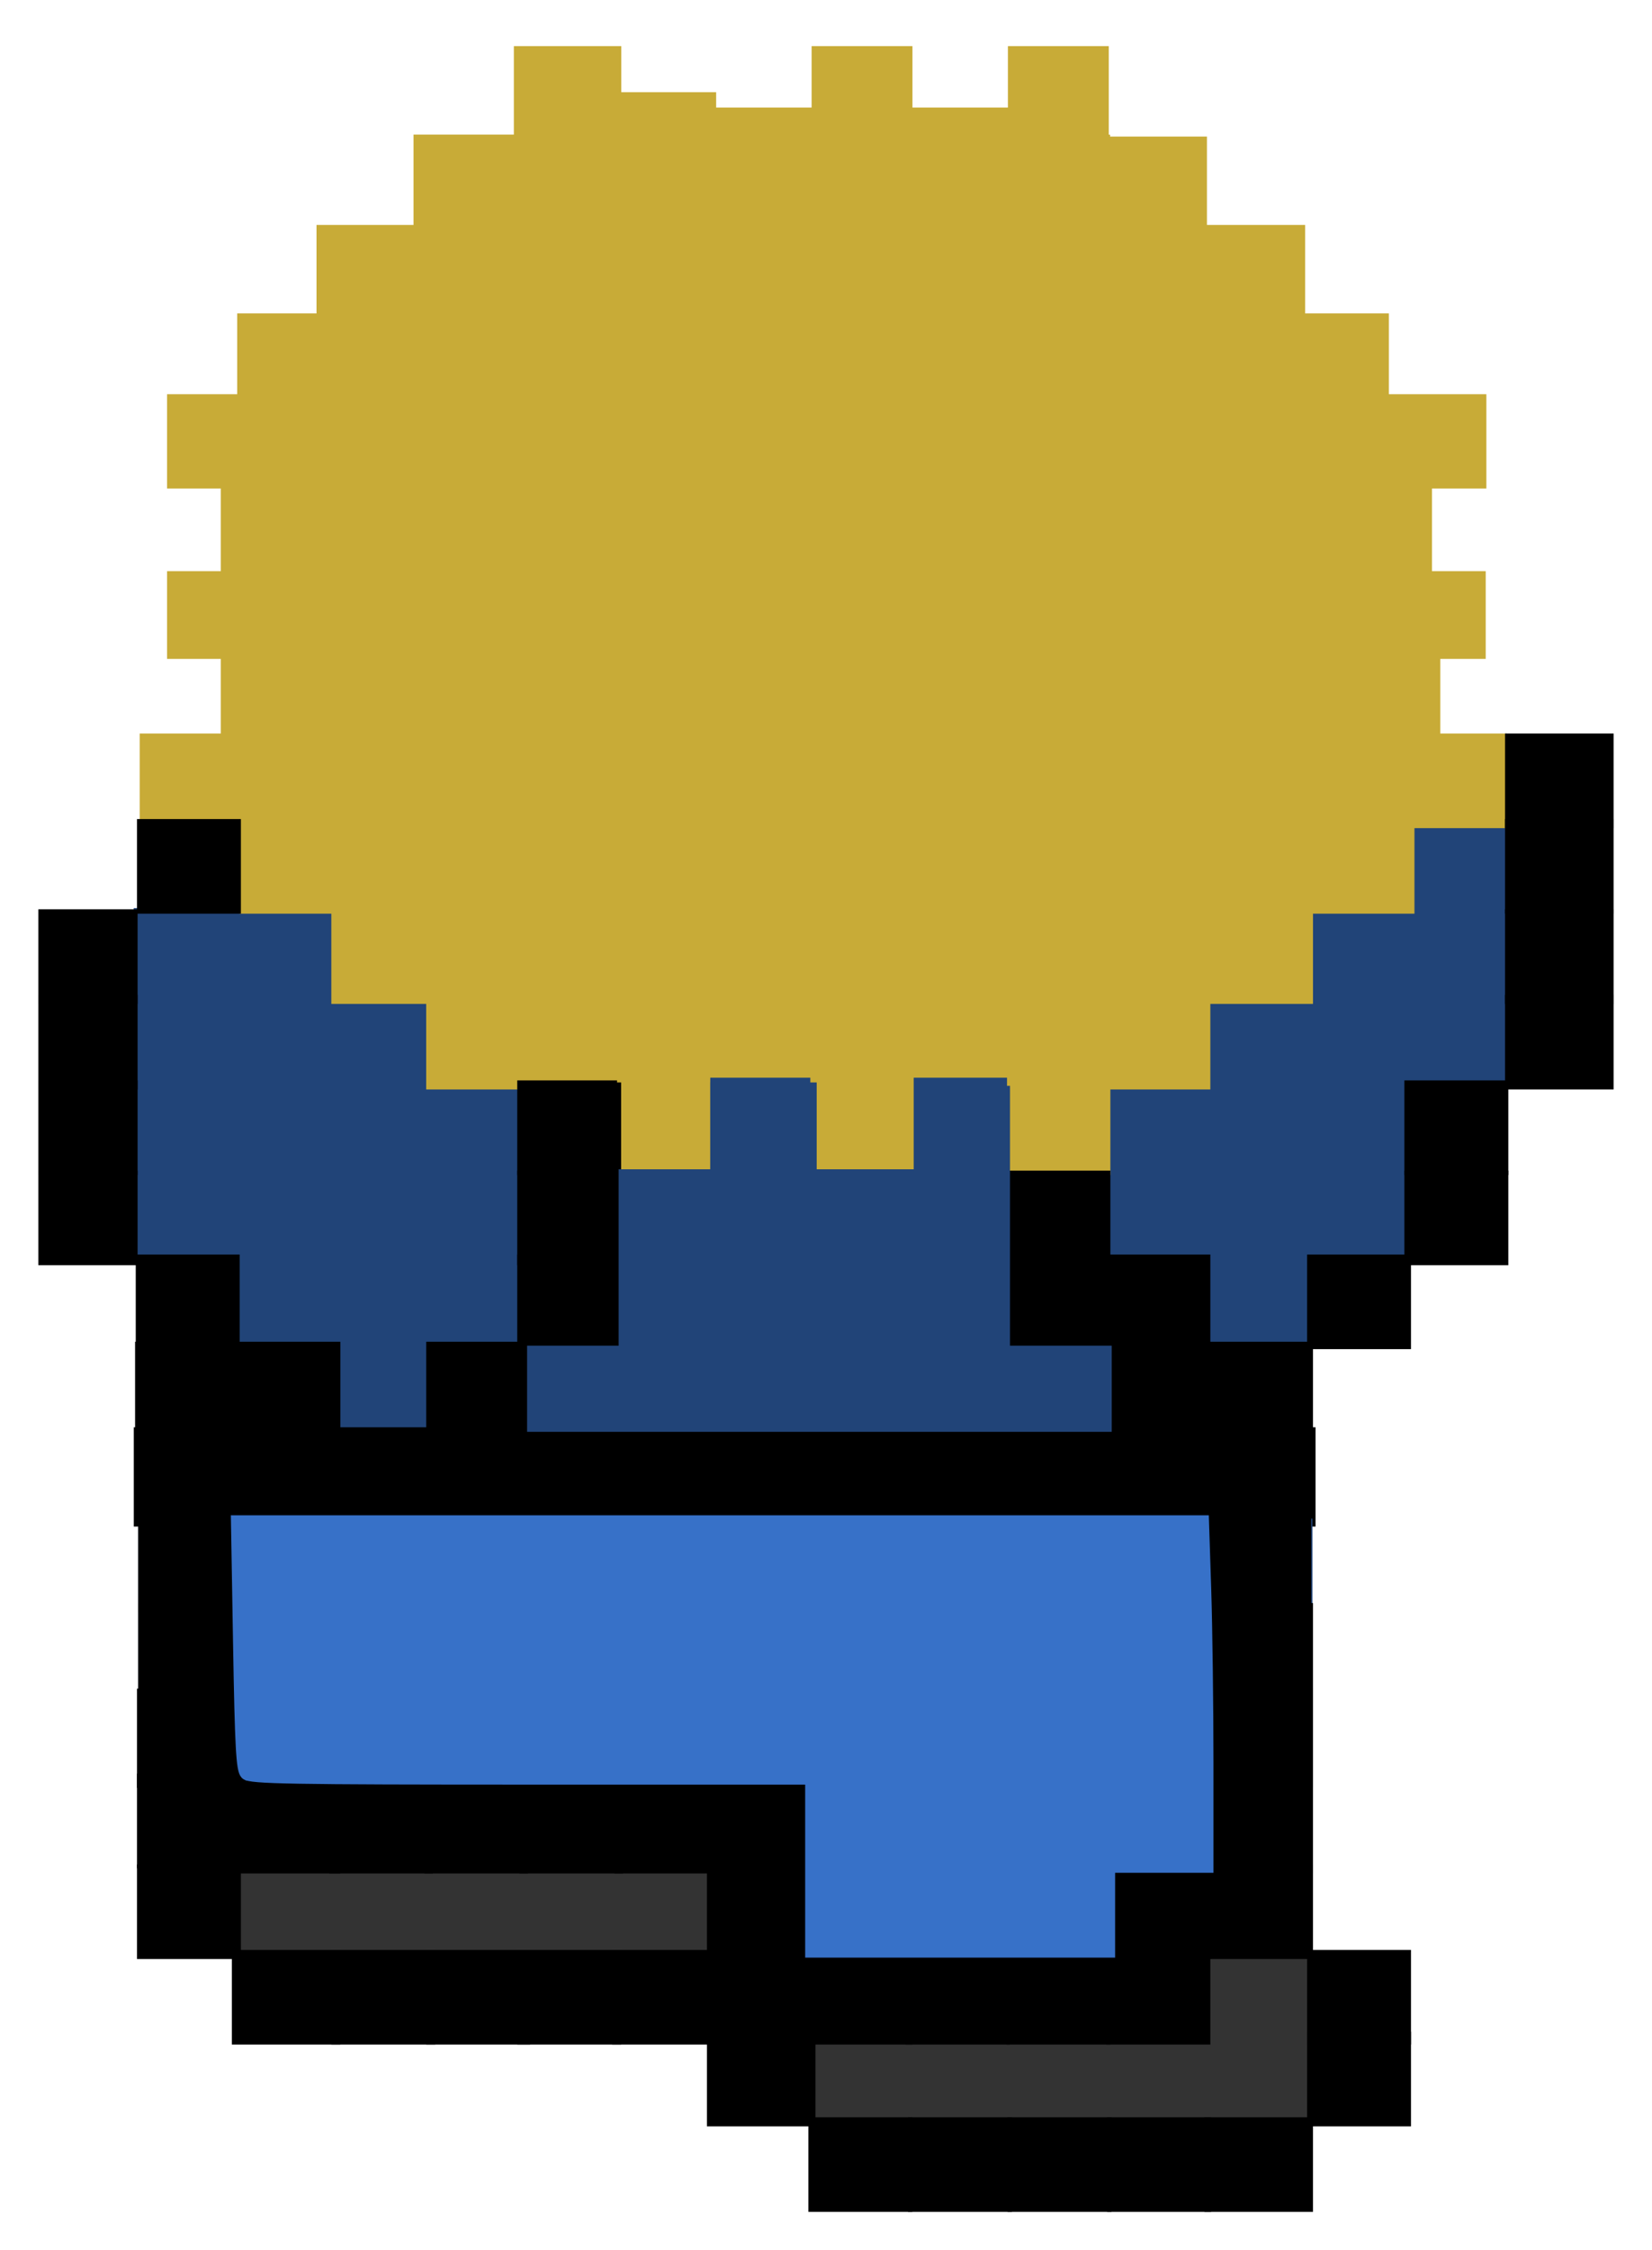 <?xml version="1.0" encoding="UTF-8" standalone="no"?>
<!-- Created with Inkscape (http://www.inkscape.org/) -->

<svg
   xmlns:dc="http://purl.org/dc/elements/1.1/"
   xmlns:cc="http://creativecommons.org/ns#"
   xmlns:rdf="http://www.w3.org/1999/02/22-rdf-syntax-ns#"
   xmlns:svg="http://www.w3.org/2000/svg"
   xmlns="http://www.w3.org/2000/svg"
   xmlns:sodipodi="http://sodipodi.sourceforge.net/DTD/sodipodi-0.dtd"
   xmlns:inkscape="http://www.inkscape.org/namespaces/inkscape"
   width="430.315"
   height="585.982"
   id="svg2"
   version="1.1"
   inkscape:version="0.48.4 r9939"
   sodipodi:docname="trojak-climbing.zip">
  <defs
     id="defs4" />
  <sodipodi:namedview
     id="base"
     pagecolor="#ffffff"
     bordercolor="#666666"
     borderopacity="1.0"
     inkscape:pageopacity="0.0"
     inkscape:pageshadow="2"
     inkscape:zoom="0.28301493"
     inkscape:cx="375.67392"
     inkscape:cy="426.44902"
     inkscape:document-units="px"
     inkscape:current-layer="layer1"
     showgrid="false"
     inkscape:window-width="1366"
     inkscape:window-height="706"
     inkscape:window-x="-8"
     inkscape:window-y="-8"
     inkscape:window-maximized="1"
     fit-margin-left="10"
     fit-margin-top="10"
     fit-margin-right="10"
     fit-margin-bottom="10"
     showguides="true"
     inkscape:guide-bbox="true" />
  <g
     inkscape:label="Layer 1"
     inkscape:groupmode="layer"
     id="layer1"
     transform="translate(-11.16,-45.99)">
    <path
       style="fill:#214478;fill-opacity:1;fill-rule:nonzero;stroke:#214478;stroke-width:3.002;stroke-linecap:butt;stroke-linejoin:miter;stroke-miterlimit:4;stroke-opacity:1;stroke-dasharray:none;stroke-dashoffset:0"
       d="m 121.69,406.307 0,-11.042 11.925,0 11.925,0 0,-32.684 0,-32.684 -11.925,0 -11.925,0 0,-11.042 0,-11.042 -12.367,0 -12.367,0 0,-22.967 0,-22.967 -11.483,0 -11.483,0 0,11.042 0,11.042 -13.25,0 -13.25,0 0,44.167 0,44.167 13.25,0 13.25,0 0,11.483 0,11.483 13.25,0 13.25,0 0,11.042 0,11.042 10.6,0 10.6,0 0,-11.042 z"
       id="path5930"
       inkscape:connector-curvature="0" />
    <path
       style="fill:#214478;fill-opacity:1;fill-rule:nonzero;stroke:#214478;stroke-width:3.002;stroke-linecap:butt;stroke-linejoin:miter;stroke-miterlimit:4;stroke-opacity:1;stroke-dasharray:none;stroke-dashoffset:0"
       d="m 351.36,383.782 0,-11.483 12.809,0 12.809,0 0,-22.525 0,-22.525 12.809,0 12.809,0 0,-44.167 0,-44.167 -11.483,0 -11.483,0 0,22.525 0,22.525 -12.809,0 -12.809,0 0,11.925 0,11.925 -13.692,0 -13.692,0 0,11.042 0,11.042 -12.809,0 -12.809,0 0,21.2 0,21.2 12.809,0 12.809,0 0,11.483 0,11.483 12.367,0 12.367,0 0,-11.483 z"
       id="path5420"
       inkscape:connector-curvature="0" />
    <path
       style="fill:#333333;fill-opacity:1;fill-rule:nonzero;stroke:#333333;stroke-width:1.324;stroke-linecap:butt;stroke-linejoin:miter;stroke-miterlimit:4;stroke-opacity:1;stroke-dasharray:none;stroke-dashoffset:0"
       d="m 351.104,576.769 0,-20.277 -12.311,0 -12.311,0 0,11.225 0,11.225 -51.418,0 -51.418,0 0,9.052 0,9.052 63.729,0 63.729,0 0,-20.277 z"
       id="path10092"
       inkscape:connector-curvature="0" />
    <path
       style="fill:#333333;fill-opacity:1;fill-rule:nonzero;stroke:#333333;stroke-width:1.544;stroke-linecap:butt;stroke-linejoin:miter;stroke-miterlimit:4;stroke-opacity:1;stroke-dasharray:none;stroke-dashoffset:0"
       d="m 194.678,543.819 0,-9.777 -60.108,0 -60.108,0 0,9.777 0,9.777 60.108,0 60.108,0 0,-9.777 z"
       id="path10094"
       inkscape:connector-curvature="0" />
    <path
       style="fill:#c8ab37;fill-opacity:1;fill-rule:nonzero;stroke:#c8ab37;stroke-width:0.537;stroke-linecap:butt;stroke-linejoin:miter;stroke-miterlimit:4;stroke-opacity:1;stroke-dasharray:none;stroke-dashoffset:0"
       d="m 94.674,183.965 0,-12.007 -12.865,0 -12.865,0 0,12.007 0,12.008 12.865,0 12.865,0 0,-12.008 z"
       id="path8330"
       inkscape:connector-curvature="0" />
    <path
       style="fill:#c8ab37;fill-opacity:1;fill-rule:nonzero;stroke:#c8ab37;stroke-width:0.537;stroke-linecap:butt;stroke-linejoin:miter;stroke-miterlimit:4;stroke-opacity:1;stroke-dasharray:none;stroke-dashoffset:0"
       d="m 80.674,206.149 0,-11.15 -12.865,0 -12.865,0 0,11.15 0,11.15 12.865,0 12.865,0 0,-11.15 z"
       id="path8332"
       inkscape:connector-curvature="0" />
    <path
       style="fill:#c8ab37;fill-opacity:1;fill-rule:nonzero;stroke:#c8ab37;stroke-width:0.537;stroke-linecap:butt;stroke-linejoin:miter;stroke-miterlimit:4;stroke-opacity:1;stroke-dasharray:none;stroke-dashoffset:0"
       d="m 82.389,160.924 0,-12.008 -13.723,0 -13.723,0 0,12.008 0,12.008 13.723,0 13.723,0 0,-12.008 z"
       id="path8334"
       inkscape:connector-curvature="0" />
    <path
       style="fill:#c8ab37;fill-opacity:1;fill-rule:nonzero;stroke:#c8ab37;stroke-width:0.537;stroke-linecap:butt;stroke-linejoin:miter;stroke-miterlimit:4;stroke-opacity:1;stroke-dasharray:none;stroke-dashoffset:0"
       d="m 98.943,139.884 0,-12.008 -12.865,0 -12.865,0 0,12.008 0,12.007 12.865,0 12.865,0 0,-12.007 z"
       id="path8336"
       inkscape:connector-curvature="0" />
    <path
       style="fill:#c8ab37;fill-opacity:1;fill-rule:nonzero;stroke:#c8ab37;stroke-width:0.537;stroke-linecap:butt;stroke-linejoin:miter;stroke-miterlimit:4;stroke-opacity:1;stroke-dasharray:none;stroke-dashoffset:0"
       d="m 96.389,226.129 0,-12.008 -13.723,0 -13.723,0 0,12.008 0,12.008 13.723,0 13.723,0 0,-12.008 z"
       id="path8338"
       inkscape:connector-curvature="0" />
    <path
       style="fill:#c8ab37;fill-opacity:1;fill-rule:nonzero;stroke:#c8ab37;stroke-width:0.537;stroke-linecap:butt;stroke-linejoin:miter;stroke-miterlimit:4;stroke-opacity:1;stroke-dasharray:none;stroke-dashoffset:0"
       d="m 119.603,116.842 0,-12.008 -12.865,0 -12.865,0 0,12.008 0,12.008 12.865,0 12.865,0 0,-12.008 z"
       id="path8342"
       inkscape:connector-curvature="0" />
    <path
       style="fill:#c8ab37;fill-opacity:1;fill-rule:nonzero;stroke:#c8ab37;stroke-width:0.537;stroke-linecap:butt;stroke-linejoin:miter;stroke-miterlimit:4;stroke-opacity:1;stroke-dasharray:none;stroke-dashoffset:0"
       d="m 146.586,93.314 0,-12.008 -13.723,0 -13.723,0 0,12.008 0,12.007 13.723,0 13.723,0 0,-12.007 z"
       id="path8344"
       inkscape:connector-curvature="0" />
    <path
       style="fill:#c8ab37;fill-opacity:1;fill-rule:nonzero;stroke:#c8ab37;stroke-width:0.537;stroke-linecap:butt;stroke-linejoin:miter;stroke-miterlimit:4;stroke-opacity:1;stroke-dasharray:none;stroke-dashoffset:0"
       d="m 172.725,70.273 0,-12.008 -13.723,0 -13.723,0 0,12.008 0,12.008 13.723,0 13.723,0 0,-12.008 z"
       id="path8346"
       inkscape:connector-curvature="0" />
    <path
       style="fill:#c8ab37;fill-opacity:1;fill-rule:nonzero;stroke:#c8ab37;stroke-width:0.537;stroke-linecap:butt;stroke-linejoin:miter;stroke-miterlimit:4;stroke-opacity:1;stroke-dasharray:none;stroke-dashoffset:0"
       d="m 197.434,82.273 0,-12.008 -12.865,0 -12.865,0 0,12.008 0,12.008 12.865,0 12.865,0 0,-12.008 z"
       id="path8348"
       inkscape:connector-curvature="0" />
    <path
       style="fill:#c8ab37;fill-opacity:1;fill-rule:nonzero;stroke:#c8ab37;stroke-width:0.537;stroke-linecap:butt;stroke-linejoin:miter;stroke-miterlimit:4;stroke-opacity:1;stroke-dasharray:none;stroke-dashoffset:0"
       d="m 223.001,86.273 0,-12.008 -12.865,0 -12.865,0 0,12.008 0,12.008 12.865,0 12.865,0 0,-12.008 z"
       id="path8350"
       inkscape:connector-curvature="0" />
    <path
       style="fill:#c8ab37;fill-opacity:1;fill-rule:nonzero;stroke:#c8ab37;stroke-width:0.537;stroke-linecap:butt;stroke-linejoin:miter;stroke-miterlimit:4;stroke-opacity:1;stroke-dasharray:none;stroke-dashoffset:0"
       d="m 248.568,70.273 0,-12.008 -12.865,0 -12.865,0 0,12.008 0,12.008 12.865,0 12.865,0 0,-12.008 z"
       id="path8352"
       inkscape:connector-curvature="0" />
    <path
       style="fill:#c8ab37;fill-opacity:1;fill-rule:nonzero;stroke:#c8ab37;stroke-width:0.537;stroke-linecap:butt;stroke-linejoin:miter;stroke-miterlimit:4;stroke-opacity:1;stroke-dasharray:none;stroke-dashoffset:0"
       d="m 274.993,86.273 0,-12.008 -13.723,0 -13.723,0 0,12.008 0,12.008 13.723,0 13.723,0 0,-12.008 z"
       id="path8354"
       inkscape:connector-curvature="0" />
    <path
       style="fill:#c8ab37;fill-opacity:1;fill-rule:nonzero;stroke:#c8ab37;stroke-width:0.537;stroke-linecap:butt;stroke-linejoin:miter;stroke-miterlimit:4;stroke-opacity:1;stroke-dasharray:none;stroke-dashoffset:0"
       d="m 299.702,70.273 0,-12.008 -12.865,0 -12.865,0 0,12.008 0,12.008 12.865,0 12.865,0 0,-12.008 z"
       id="path8356"
       inkscape:connector-curvature="0" />
    <path
       style="fill:#c8ab37;fill-opacity:1;fill-rule:nonzero;stroke:#c8ab37;stroke-width:0.537;stroke-linecap:butt;stroke-linejoin:miter;stroke-miterlimit:4;stroke-opacity:1;stroke-dasharray:none;stroke-dashoffset:0"
       d="m 325.279,93.826 0,-12.008 -12.865,0 -12.865,0 0,12.008 0,12.007 12.865,0 12.865,0 0,-12.007 z"
       id="path8372"
       inkscape:connector-curvature="0" />
    <path
       style="fill:#c8ab37;fill-opacity:1;fill-rule:nonzero;stroke:#c8ab37;stroke-width:0.537;stroke-linecap:butt;stroke-linejoin:miter;stroke-miterlimit:4;stroke-opacity:1;stroke-dasharray:none;stroke-dashoffset:0"
       d="m 350.856,116.842 0,-12.008 -12.865,0 -12.865,0 0,12.008 0,12.008 12.865,0 12.865,0 0,-12.008 z"
       id="path8374"
       inkscape:connector-curvature="0" />
    <path
       style="fill:#c8ab37;fill-opacity:1;fill-rule:nonzero;stroke:#c8ab37;stroke-width:0.537;stroke-linecap:butt;stroke-linejoin:miter;stroke-miterlimit:4;stroke-opacity:1;stroke-dasharray:none;stroke-dashoffset:0"
       d="m 372.661,139.884 0,-12.008 -13.723,0 -13.723,0 0,12.008 0,12.007 13.723,0 13.723,0 0,-12.007 z"
       id="path8380"
       inkscape:connector-curvature="0" />
    <path
       style="fill:#c8ab37;fill-opacity:1;fill-rule:nonzero;stroke:#c8ab37;stroke-width:0.537;stroke-linecap:butt;stroke-linejoin:miter;stroke-miterlimit:4;stroke-opacity:1;stroke-dasharray:none;stroke-dashoffset:0"
       d="m 398.063,160.924 0,-12.008 -12.865,0 -12.865,0 0,12.008 0,12.008 12.865,0 12.865,0 0,-12.008 z"
       id="path8382"
       inkscape:connector-curvature="0" />
    <path
       style="fill:#c8ab37;fill-opacity:1;fill-rule:nonzero;stroke:#c8ab37;stroke-width:0.537;stroke-linecap:butt;stroke-linejoin:miter;stroke-miterlimit:4;stroke-opacity:1;stroke-dasharray:none;stroke-dashoffset:0"
       d="m 383.895,183.965 0,-12.007 -12.865,0 -12.865,0 0,12.007 0,12.008 12.865,0 12.865,0 0,-12.008 z"
       id="path8388"
       inkscape:connector-curvature="0" />
    <path
       style="fill:#c8ab37;fill-opacity:1;fill-rule:nonzero;stroke:#c8ab37;stroke-width:0.537;stroke-linecap:butt;stroke-linejoin:miter;stroke-miterlimit:4;stroke-opacity:1;stroke-dasharray:none;stroke-dashoffset:0"
       d="m 397.895,206.149 0,-11.15 -12.865,0 -12.865,0 0,11.15 0,11.15 12.865,0 12.865,0 0,-11.15 z"
       id="path8390"
       inkscape:connector-curvature="0" />
    <path
       style="fill:#c8ab37;fill-opacity:1;fill-rule:nonzero;stroke:#c8ab37;stroke-width:0.537;stroke-linecap:butt;stroke-linejoin:miter;stroke-miterlimit:4;stroke-opacity:1;stroke-dasharray:none;stroke-dashoffset:0"
       d="m 391.584,214.391 c -4.035,-0.362 -10.21,-0.357 -13.723,0 -3.513,0.369 -0.212,0.665 7.336,0.659 7.548,0 10.422,-0.308 6.387,-0.67 z"
       id="path8392"
       inkscape:connector-curvature="0" />
    <path
       style="fill:#c8ab37;fill-opacity:1;fill-rule:nonzero;stroke:#c8ab37;stroke-width:0.537;stroke-linecap:butt;stroke-linejoin:miter;stroke-miterlimit:4;stroke-opacity:1;stroke-dasharray:none;stroke-dashoffset:0"
       d="m 386.063,226.129 0,-12.008 -12.865,0 -12.865,0 0,12.008 0,12.008 12.865,0 12.865,0 0,-12.008 z"
       id="path8394"
       inkscape:connector-curvature="0" />
    <path
       style="fill:#c8ab37;fill-opacity:1;fill-rule:nonzero;stroke:#c8ab37;stroke-width:0.38;stroke-linecap:butt;stroke-linejoin:miter;stroke-miterlimit:4;stroke-opacity:1;stroke-dasharray:none;stroke-dashoffset:0"
       d="m 403.411,249.322 0,-12.13 -13.343,0 -13.343,0 0,12.13 0,12.129 13.343,0 13.343,0 0,-12.129 z"
       id="path8406"
       inkscape:connector-curvature="0" />
    <path
       style="fill:#c8ab37;fill-opacity:1;fill-rule:nonzero;stroke:#c8ab37;stroke-width:0.38;stroke-linecap:butt;stroke-linejoin:miter;stroke-miterlimit:4;stroke-opacity:1;stroke-dasharray:none;stroke-dashoffset:0"
       d="m 75.638,249.322 0,-12.13 -13.949,0 -13.949,0 0,12.13 0,12.129 13.949,0 13.949,0 0,-12.129 z"
       id="path8418"
       inkscape:connector-curvature="0" />
    <path
       style="fill:#c8ab37;fill-opacity:1;fill-rule:nonzero;stroke:#c8ab37;stroke-width:0.38;stroke-linecap:butt;stroke-linejoin:miter;stroke-miterlimit:4;stroke-opacity:1;stroke-dasharray:none;stroke-dashoffset:0"
       d="m 100.343,271.601 0,-12.129 -13.343,0 -13.343,0 0,12.129 0,12.13 13.343,0 13.343,0 0,-12.13 z"
       id="path8422"
       inkscape:connector-curvature="0" />
    <path
       style="fill:#c8ab37;fill-opacity:1;fill-rule:nonzero;stroke:#c8ab37;stroke-width:0.38;stroke-linecap:butt;stroke-linejoin:miter;stroke-miterlimit:4;stroke-opacity:1;stroke-dasharray:none;stroke-dashoffset:0"
       d="m 117.975,283.146 c -3.836,-0.242 -10.113,-0.242 -13.949,0 -3.836,0.242 -0.697,0.437 6.975,0.437 7.672,0 10.811,-0.196 6.975,-0.437 z"
       id="path8424"
       inkscape:connector-curvature="0" />
    <path
       style="fill:#c8ab37;fill-opacity:1;fill-rule:nonzero;stroke:#c8ab37;stroke-width:0.38;stroke-linecap:butt;stroke-linejoin:miter;stroke-miterlimit:4;stroke-opacity:1;stroke-dasharray:none;stroke-dashoffset:0"
       d="m 124.343,295.094 0,-12.129 -13.343,0 -13.343,0 0,12.129 0,12.13 13.343,0 13.343,0 0,-12.13 z"
       id="path8428"
       inkscape:connector-curvature="0" />
    <path
       style="fill:#000000;fill-opacity:1;fill-rule:nonzero;stroke:#000000;stroke-width:0.38;stroke-linecap:butt;stroke-linejoin:miter;stroke-miterlimit:4;stroke-opacity:1;stroke-dasharray:none;stroke-dashoffset:0"
       d="m 73.719,271.601 0,-12.129 -13.343,0 -13.343,0 0,12.129 0,12.13 13.343,0 13.343,0 0,-12.13 z"
       id="path8430"
       inkscape:connector-curvature="0" />
    <path
       style="fill:#000000;fill-opacity:1;fill-rule:nonzero;stroke:#000000;stroke-width:0.38;stroke-linecap:butt;stroke-linejoin:miter;stroke-miterlimit:4;stroke-opacity:1;stroke-dasharray:none;stroke-dashoffset:0"
       d="m 46.81,295.094 0,-12.129 -12.736,0 -12.736,0 0,12.129 0,12.13 12.736,0 12.736,0 0,-12.13 z"
       id="path8432"
       inkscape:connector-curvature="0" />
    <path
       style="fill:#000000;fill-opacity:1;fill-rule:nonzero;stroke:#000000;stroke-width:0.38;stroke-linecap:butt;stroke-linejoin:miter;stroke-miterlimit:4;stroke-opacity:1;stroke-dasharray:none;stroke-dashoffset:0"
       d="m 46.81,317.374 0,-12.13 -12.736,0 -12.736,0 0,12.13 0,12.13 12.736,0 12.736,0 0,-12.13 z"
       id="path8434"
       inkscape:connector-curvature="0" />
    <path
       style="fill:#c8ab37;fill-opacity:1;fill-rule:nonzero;stroke:#c8ab37;stroke-width:0.38;stroke-linecap:butt;stroke-linejoin:miter;stroke-miterlimit:4;stroke-opacity:1;stroke-dasharray:none;stroke-dashoffset:0"
       d="m 149.049,317.374 0,-12.13 -13.343,0 -13.343,0 0,12.13 0,12.13 13.343,0 13.343,0 0,-12.13 z"
       id="path8438"
       inkscape:connector-curvature="0" />
    <path
       style="fill:#c8ab37;fill-opacity:1;fill-rule:nonzero;stroke:#c8ab37;stroke-width:0.38;stroke-linecap:butt;stroke-linejoin:miter;stroke-miterlimit:4;stroke-opacity:1;stroke-dasharray:none;stroke-dashoffset:0"
       d="m 379.411,271.601 0,-12.129 -13.949,0 -13.949,0 0,12.129 0,12.13 13.949,0 13.949,0 0,-12.13 z"
       id="path8440"
       inkscape:connector-curvature="0" />
    <path
       style="fill:#c8ab37;fill-opacity:1;fill-rule:nonzero;stroke:#c8ab37;stroke-width:0.38;stroke-linecap:butt;stroke-linejoin:miter;stroke-miterlimit:4;stroke-opacity:1;stroke-dasharray:none;stroke-dashoffset:0"
       d="m 352.979,295.094 0,-12.129 -13.949,0 -13.949,0 0,12.129 0,12.13 13.949,0 13.949,0 0,-12.13 z"
       id="path8442"
       inkscape:connector-curvature="0" />
    <path
       style="fill:#c8ab37;fill-opacity:1;fill-rule:nonzero;stroke:#c8ab37;stroke-width:0.38;stroke-linecap:butt;stroke-linejoin:miter;stroke-miterlimit:4;stroke-opacity:1;stroke-dasharray:none;stroke-dashoffset:0"
       d="m 326.24,317.374 0,-12.13 -13.343,0 -13.343,0 0,12.13 0,12.13 13.343,0 13.343,0 0,-12.13 z"
       id="path8446"
       inkscape:connector-curvature="0" />
    <path
       style="fill:#c8ab37;fill-opacity:1;fill-rule:nonzero;stroke:#c8ab37;stroke-width:0.38;stroke-linecap:butt;stroke-linejoin:miter;stroke-miterlimit:4;stroke-opacity:1;stroke-dasharray:none;stroke-dashoffset:0"
       d="m 172.766,317.374 0,-12.13 -13.343,0 -13.343,0 0,12.13 0,12.13 13.343,0 13.343,0 0,-12.13 z"
       id="path8458"
       inkscape:connector-curvature="0" />
    <path
       style="fill:#000000;fill-opacity:1;fill-rule:nonzero;stroke:#000000;stroke-width:0.38;stroke-linecap:butt;stroke-linejoin:miter;stroke-miterlimit:4;stroke-opacity:1;stroke-dasharray:none;stroke-dashoffset:0"
       d="m 172.766,363.147 0,-12.13 -13.343,0 -13.343,0 0,12.13 0,12.13 13.343,0 13.343,0 0,-12.13 z"
       id="path8462"
       inkscape:connector-curvature="0" />
    <path
       style="fill:#000000;fill-opacity:1;fill-rule:nonzero;stroke:#000000;stroke-width:0.38;stroke-linecap:butt;stroke-linejoin:miter;stroke-miterlimit:4;stroke-opacity:1;stroke-dasharray:none;stroke-dashoffset:0"
       d="m 172.766,384.998 0,-12.13 -13.343,0 -13.343,0 0,12.13 0,12.129 13.343,0 13.343,0 0,-12.129 z"
       id="path8464"
       inkscape:connector-curvature="0" />
    <path
       style="fill:#000000;fill-opacity:1;fill-rule:nonzero;stroke:#000000;stroke-width:0.38;stroke-linecap:butt;stroke-linejoin:miter;stroke-miterlimit:4;stroke-opacity:1;stroke-dasharray:none;stroke-dashoffset:0"
       d="m 149.049,407.707 0,-12.13 -13.343,0 -13.343,0 0,12.13 0,12.129 13.343,0 13.343,0 0,-12.129 z"
       id="path8468"
       inkscape:connector-curvature="0" />
    <path
       style="fill:#c8ab37;fill-opacity:1;fill-rule:nonzero;stroke:#c8ab37;stroke-width:0.38;stroke-linecap:butt;stroke-linejoin:miter;stroke-miterlimit:4;stroke-opacity:1;stroke-dasharray:none;stroke-dashoffset:0"
       d="m 197.471,339.149 0,-12.13 -13.343,0 -13.343,0 0,12.13 0,12.13 13.343,0 13.343,0 0,-12.13 z"
       id="path8474"
       inkscape:connector-curvature="0" />
    <path
       style="fill:#c8ab37;fill-opacity:1;fill-rule:nonzero;stroke:#c8ab37;stroke-width:0.38;stroke-linecap:butt;stroke-linejoin:miter;stroke-miterlimit:4;stroke-opacity:1;stroke-dasharray:none;stroke-dashoffset:0"
       d="m 300.201,339.654 0,-12.13 -13.343,0 -13.343,0 0,12.13 0,12.13 13.343,0 13.343,0 0,-12.13 z"
       id="path8478"
       inkscape:connector-curvature="0" />
    <path
       style="fill:#c8ab37;fill-opacity:1;fill-rule:nonzero;stroke:#c8ab37;stroke-width:0.38;stroke-linecap:butt;stroke-linejoin:miter;stroke-miterlimit:4;stroke-opacity:1;stroke-dasharray:none;stroke-dashoffset:0"
       d="m 273.973,315.425 0,-12.13 -13.343,0 -13.343,0 0,12.13 0,12.13 13.343,0 13.343,0 0,-12.13 z"
       id="path8480"
       inkscape:connector-curvature="0" />
    <path
       style="fill:#c8ab37;fill-opacity:1;fill-rule:nonzero;stroke:#c8ab37;stroke-width:0.38;stroke-linecap:butt;stroke-linejoin:miter;stroke-miterlimit:4;stroke-opacity:1;stroke-dasharray:none;stroke-dashoffset:0"
       d="m 223.39,315.425 0,-12.13 -13.949,0 -13.949,0 0,12.13 0,12.13 13.949,0 13.949,0 0,-12.13 z"
       id="path8482"
       inkscape:connector-curvature="0" />
    <path
       style="fill:#c8ab37;fill-opacity:1;fill-rule:nonzero;stroke:#c8ab37;stroke-width:0.38;stroke-linecap:butt;stroke-linejoin:miter;stroke-miterlimit:4;stroke-opacity:1;stroke-dasharray:none;stroke-dashoffset:0"
       d="m 249.767,339.149 0,-12.13 -13.343,0 -13.343,0 0,12.13 0,12.13 13.343,0 13.343,0 0,-12.13 z"
       id="path8484"
       inkscape:connector-curvature="0" />
    <path
       style="fill:#000000;fill-opacity:1;fill-rule:nonzero;stroke:#000000;stroke-width:0.38;stroke-linecap:butt;stroke-linejoin:miter;stroke-miterlimit:4;stroke-opacity:1;stroke-dasharray:none;stroke-dashoffset:0"
       d="m 326.24,384.998 0,-12.13 -13.343,0 -13.343,0 0,12.13 0,12.129 13.343,0 13.343,0 0,-12.129 z"
       id="path8488"
       inkscape:connector-curvature="0" />
    <path
       style="fill:#000000;fill-opacity:1;fill-rule:nonzero;stroke:#000000;stroke-width:0.38;stroke-linecap:butt;stroke-linejoin:miter;stroke-miterlimit:4;stroke-opacity:1;stroke-dasharray:none;stroke-dashoffset:0"
       d="m 300.201,363.147 0,-12.13 -13.343,0 -13.343,0 0,12.13 0,12.13 13.343,0 13.343,0 0,-12.13 z"
       id="path8490"
       inkscape:connector-curvature="0" />
    <path
       style="fill:#000000;fill-opacity:1;fill-rule:nonzero;stroke:#000000;stroke-width:0.38;stroke-linecap:butt;stroke-linejoin:miter;stroke-miterlimit:4;stroke-opacity:1;stroke-dasharray:none;stroke-dashoffset:0"
       d="m 300.201,384.998 0,-12.13 -13.343,0 -13.343,0 0,12.13 0,12.129 13.343,0 13.343,0 0,-12.129 z"
       id="path8492"
       inkscape:connector-curvature="0" />
    <path
       style="fill:#000000;fill-opacity:1;fill-rule:nonzero;stroke:#000000;stroke-width:0.38;stroke-linecap:butt;stroke-linejoin:miter;stroke-miterlimit:4;stroke-opacity:1;stroke-dasharray:none;stroke-dashoffset:0"
       d="m 326.24,407.707 0,-12.13 -13.343,0 -13.343,0 0,12.13 0,12.129 13.343,0 13.343,0 0,-12.129 z"
       id="path8494"
       inkscape:connector-curvature="0" />
    <path
       style="fill:#000000;fill-opacity:1;fill-rule:nonzero;stroke:#000000;stroke-width:0.38;stroke-linecap:butt;stroke-linejoin:miter;stroke-miterlimit:4;stroke-opacity:1;stroke-dasharray:none;stroke-dashoffset:0"
       d="m 352.979,407.707 0,-12.13 -13.949,0 -13.949,0 0,12.13 0,12.129 13.949,0 13.949,0 0,-12.129 z"
       id="path8496"
       inkscape:connector-curvature="0" />
    <path
       style="fill:#000000;fill-opacity:1;fill-rule:nonzero;stroke:#000000;stroke-width:0.38;stroke-linecap:butt;stroke-linejoin:miter;stroke-miterlimit:4;stroke-opacity:1;stroke-dasharray:none;stroke-dashoffset:0"
       d="m 378.506,384.998 0,-12.13 -13.343,0 -13.343,0 0,12.13 0,12.129 13.343,0 13.343,0 0,-12.129 z"
       id="path8498"
       inkscape:connector-curvature="0" />
    <path
       style="fill:#000000;fill-opacity:1;fill-rule:nonzero;stroke:#000000;stroke-width:0.38;stroke-linecap:butt;stroke-linejoin:miter;stroke-miterlimit:4;stroke-opacity:1;stroke-dasharray:none;stroke-dashoffset:0"
       d="m 403.857,363.147 0,-12.13 -13.343,0 -13.343,0 0,12.13 0,12.13 13.343,0 13.343,0 0,-12.13 z"
       id="path8500"
       inkscape:connector-curvature="0" />
    <path
       style="fill:#000000;fill-opacity:1;fill-rule:nonzero;stroke:#000000;stroke-width:0.38;stroke-linecap:butt;stroke-linejoin:miter;stroke-miterlimit:4;stroke-opacity:1;stroke-dasharray:none;stroke-dashoffset:0"
       d="m 403.857,339.654 0,-12.13 -13.343,0 -13.343,0 0,12.13 0,12.13 13.343,0 13.343,0 0,-12.13 z"
       id="path8502"
       inkscape:connector-curvature="0" />
    <path
       style="fill:#000000;fill-opacity:1;fill-rule:nonzero;stroke:#000000;stroke-width:0.38;stroke-linecap:butt;stroke-linejoin:miter;stroke-miterlimit:4;stroke-opacity:1;stroke-dasharray:none;stroke-dashoffset:0"
       d="m 431.284,317.374 0,-12.13 -13.949,0 -13.949,0 0,12.13 0,12.13 13.949,0 13.949,0 0,-12.13 z"
       id="path8504"
       inkscape:connector-curvature="0" />
    <path
       style="fill:#000000;fill-opacity:1;fill-rule:nonzero;stroke:#000000;stroke-width:0.38;stroke-linecap:butt;stroke-linejoin:miter;stroke-miterlimit:4;stroke-opacity:1;stroke-dasharray:none;stroke-dashoffset:0"
       d="m 431.284,295.094 0,-12.129 -13.949,0 -13.949,0 0,12.129 0,12.13 13.949,0 13.949,0 0,-12.13 z"
       id="path8506"
       inkscape:connector-curvature="0" />
    <path
       style="fill:#000000;fill-opacity:1;fill-rule:nonzero;stroke:#000000;stroke-width:0.38;stroke-linecap:butt;stroke-linejoin:miter;stroke-miterlimit:4;stroke-opacity:1;stroke-dasharray:none;stroke-dashoffset:0"
       d="m 431.284,271.601 0,-12.129 -13.949,0 -13.949,0 0,12.129 0,12.13 13.949,0 13.949,0 0,-12.13 z"
       id="path8508"
       inkscape:connector-curvature="0" />
    <path
       style="fill:#000000;fill-opacity:1;fill-rule:nonzero;stroke:#000000;stroke-width:0.38;stroke-linecap:butt;stroke-linejoin:miter;stroke-miterlimit:4;stroke-opacity:1;stroke-dasharray:none;stroke-dashoffset:0"
       d="m 431.284,249.322 0,-12.13 -13.949,0 -13.949,0 0,12.13 0,12.129 13.949,0 13.949,0 0,-12.129 z"
       id="path8510"
       inkscape:connector-curvature="0" />
    <path
       style="fill:#000000;fill-opacity:1;fill-rule:nonzero;stroke:#000000;stroke-width:0.38;stroke-linecap:butt;stroke-linejoin:miter;stroke-miterlimit:4;stroke-opacity:1;stroke-dasharray:none;stroke-dashoffset:0"
       d="m 99.638,407.707 0,-12.13 -13.949,0 -13.949,0 0,12.13 0,12.129 13.949,0 13.949,0 0,-12.129 z"
       id="path8532"
       inkscape:connector-curvature="0" />
    <path
       style="fill:#000000;fill-opacity:1;fill-rule:nonzero;stroke:#000000;stroke-width:0.38;stroke-linecap:butt;stroke-linejoin:miter;stroke-miterlimit:4;stroke-opacity:1;stroke-dasharray:none;stroke-dashoffset:0"
       d="m 73.224,407.707 0,-12.13 -13.343,0 -13.343,0 0,12.13 0,12.129 13.343,0 13.343,0 0,-12.129 z"
       id="path8546"
       inkscape:connector-curvature="0" />
    <path
       style="fill:#000000;fill-opacity:1;fill-rule:nonzero;stroke:#000000;stroke-width:0.38;stroke-linecap:butt;stroke-linejoin:miter;stroke-miterlimit:4;stroke-opacity:1;stroke-dasharray:none;stroke-dashoffset:0"
       d="m 46.81,363.147 0,-12.13 -12.736,0 -12.736,0 0,12.13 0,12.13 12.736,0 12.736,0 0,-12.13 z"
       id="path8550"
       inkscape:connector-curvature="0" />
    <path
       style="fill:#000000;fill-opacity:1;fill-rule:nonzero;stroke:#000000;stroke-width:0.38;stroke-linecap:butt;stroke-linejoin:miter;stroke-miterlimit:4;stroke-opacity:1;stroke-dasharray:none;stroke-dashoffset:0"
       d="m 46.81,339.654 0,-12.13 -12.736,0 -12.736,0 0,12.13 0,12.13 12.736,0 12.736,0 0,-12.13 z"
       id="path8552"
       inkscape:connector-curvature="0" />
    <path
       style="fill:#000000;fill-opacity:1;fill-rule:nonzero;stroke:#000000;stroke-width:0.38;stroke-linecap:butt;stroke-linejoin:miter;stroke-miterlimit:4;stroke-opacity:1;stroke-dasharray:none;stroke-dashoffset:0"
       d="m 353.644,430.594 0,-12.736 -13.949,0 -13.949,0 0,12.736 0,12.736 13.949,0 13.949,0 0,-12.736 z"
       id="path8514"
       inkscape:connector-curvature="0" />
    <path
       style="fill:#000000;fill-opacity:1;fill-rule:nonzero;stroke:#000000;stroke-width:0.38;stroke-linecap:butt;stroke-linejoin:miter;stroke-miterlimit:4;stroke-opacity:1;stroke-dasharray:none;stroke-dashoffset:0"
       d="m 327.569,430.594 0,-12.736 -13.343,0 -13.343,0 0,12.736 0,12.736 13.343,0 13.343,0 0,-12.736 z"
       id="path8516"
       inkscape:connector-curvature="0" />
    <path
       style="fill:#000000;fill-opacity:1;fill-rule:nonzero;stroke:#000000;stroke-width:0.38;stroke-linecap:butt;stroke-linejoin:miter;stroke-miterlimit:4;stroke-opacity:1;stroke-dasharray:none;stroke-dashoffset:0"
       d="m 302.101,430.594 0,-12.736 -13.343,0 -13.343,0 0,12.736 0,12.736 13.343,0 13.343,0 0,-12.736 z"
       id="path8518"
       inkscape:connector-curvature="0" />
    <path
       style="fill:#000000;fill-opacity:1;fill-rule:nonzero;stroke:#000000;stroke-width:0.38;stroke-linecap:butt;stroke-linejoin:miter;stroke-miterlimit:4;stroke-opacity:1;stroke-dasharray:none;stroke-dashoffset:0"
       d="m 276.632,430.594 0,-12.736 -13.343,0 -13.343,0 0,12.736 0,12.736 13.343,0 13.343,0 0,-12.736 z"
       id="path8520"
       inkscape:connector-curvature="0" />
    <path
       style="fill:#000000;fill-opacity:1;fill-rule:nonzero;stroke:#000000;stroke-width:0.38;stroke-linecap:butt;stroke-linejoin:miter;stroke-miterlimit:4;stroke-opacity:1;stroke-dasharray:none;stroke-dashoffset:0"
       d="m 251.164,430.594 0,-12.736 -13.343,0 -13.343,0 0,12.736 0,12.736 13.343,0 13.343,0 0,-12.736 z"
       id="path8522"
       inkscape:connector-curvature="0" />
    <path
       style="fill:#000000;fill-opacity:1;fill-rule:nonzero;stroke:#000000;stroke-width:0.38;stroke-linecap:butt;stroke-linejoin:miter;stroke-miterlimit:4;stroke-opacity:1;stroke-dasharray:none;stroke-dashoffset:0"
       d="m 226.302,430.594 0,-12.736 -13.949,0 -13.949,0 0,12.736 0,12.736 13.949,0 13.949,0 0,-12.736 z"
       id="path8524"
       inkscape:connector-curvature="0" />
    <path
       style="fill:#000000;fill-opacity:1;fill-rule:nonzero;stroke:#000000;stroke-width:0.38;stroke-linecap:butt;stroke-linejoin:miter;stroke-miterlimit:4;stroke-opacity:1;stroke-dasharray:none;stroke-dashoffset:0"
       d="m 200.227,430.594 0,-12.736 -13.343,0 -13.343,0 0,12.736 0,12.736 13.343,0 13.343,0 0,-12.736 z"
       id="path8526"
       inkscape:connector-curvature="0" />
    <path
       style="fill:#000000;fill-opacity:1;fill-rule:nonzero;stroke:#000000;stroke-width:0.38;stroke-linecap:butt;stroke-linejoin:miter;stroke-miterlimit:4;stroke-opacity:1;stroke-dasharray:none;stroke-dashoffset:0"
       d="m 149.29,430.594 0,-12.736 -13.343,0 -13.343,0 0,12.736 0,12.736 13.343,0 13.343,0 0,-12.736 z"
       id="path8528"
       inkscape:connector-curvature="0" />
    <path
       style="fill:#000000;fill-opacity:1;fill-rule:nonzero;stroke:#000000;stroke-width:0.38;stroke-linecap:butt;stroke-linejoin:miter;stroke-miterlimit:4;stroke-opacity:1;stroke-dasharray:none;stroke-dashoffset:0"
       d="m 174.759,430.594 0,-12.736 -13.343,0 -13.343,0 0,12.736 0,12.736 13.343,0 13.343,0 0,-12.736 z"
       id="path8530"
       inkscape:connector-curvature="0" />
    <path
       style="fill:#000000;fill-opacity:1;fill-rule:nonzero;stroke:#000000;stroke-width:0.38;stroke-linecap:butt;stroke-linejoin:miter;stroke-miterlimit:4;stroke-opacity:1;stroke-dasharray:none;stroke-dashoffset:0"
       d="m 98.96,430.594 0,-12.736 -13.949,0 -13.949,0 0,12.736 0,12.736 13.949,0 13.949,0 0,-12.736 z"
       id="path8534"
       inkscape:connector-curvature="0" />
    <path
       style="fill:#000000;fill-opacity:1;fill-rule:nonzero;stroke:#000000;stroke-width:0.38;stroke-linecap:butt;stroke-linejoin:miter;stroke-miterlimit:4;stroke-opacity:1;stroke-dasharray:none;stroke-dashoffset:0"
       d="m 123.822,430.594 0,-12.736 -13.343,0 -13.343,0 0,12.736 0,12.736 13.343,0 13.343,0 0,-12.736 z"
       id="path8536"
       inkscape:connector-curvature="0" />
    <path
       style="fill:#000000;fill-opacity:1;fill-rule:nonzero;stroke:#000000;stroke-width:0.38;stroke-linecap:butt;stroke-linejoin:miter;stroke-miterlimit:4;stroke-opacity:1;stroke-dasharray:none;stroke-dashoffset:0"
       d="m 72.885,430.594 0,-12.736 -13.343,0 -13.343,0 0,12.736 0,12.736 13.343,0 13.343,0 0,-12.736 z"
       id="path8554"
       inkscape:connector-curvature="0" />
    <path
       style="fill:#000000;fill-opacity:1;fill-rule:nonzero;stroke:#000000;stroke-width:0.38;stroke-linecap:butt;stroke-linejoin:miter;stroke-miterlimit:4;stroke-opacity:1;stroke-dasharray:none;stroke-dashoffset:0"
       d="m 73.719,498.646 0,-12.736 -13.343,0 -13.343,0 0,12.736 0,12.736 13.343,0 13.343,0 0,-12.736 z"
       id="path8562"
       inkscape:connector-curvature="0" />
    <path
       style="fill:#000000;fill-opacity:1;fill-rule:nonzero;stroke:#000000;stroke-width:0.38;stroke-linecap:butt;stroke-linejoin:miter;stroke-miterlimit:4;stroke-opacity:1;stroke-dasharray:none;stroke-dashoffset:0"
       d="m 99.638,521.533 0,-12.13 -13.949,0 -13.949,0 0,12.13 0,12.13 13.949,0 13.949,0 0,-12.13 z"
       id="path8564"
       inkscape:connector-curvature="0" />
    <path
       style="fill:#000000;fill-opacity:1;fill-rule:nonzero;stroke:#000000;stroke-width:0.38;stroke-linecap:butt;stroke-linejoin:miter;stroke-miterlimit:4;stroke-opacity:1;stroke-dasharray:none;stroke-dashoffset:0"
       d="m 73.719,543.813 0,-12.13 -13.343,0 -13.343,0 0,12.13 0,12.129 13.343,0 13.343,0 0,-12.129 z"
       id="path8566"
       inkscape:connector-curvature="0" />
    <path
       style="fill:#000000;fill-opacity:1;fill-rule:nonzero;stroke:#000000;stroke-width:0.38;stroke-linecap:butt;stroke-linejoin:miter;stroke-miterlimit:4;stroke-opacity:1;stroke-dasharray:none;stroke-dashoffset:0"
       d="m 99.638,566.093 0,-12.129 -13.949,0 -13.949,0 0,12.129 0,12.13 13.949,0 13.949,0 0,-12.13 z"
       id="path8568"
       inkscape:connector-curvature="0" />
    <path
       style="fill:#000000;fill-opacity:1;fill-rule:nonzero;stroke:#000000;stroke-width:0.38;stroke-linecap:butt;stroke-linejoin:miter;stroke-miterlimit:4;stroke-opacity:1;stroke-dasharray:none;stroke-dashoffset:0"
       d="m 124.343,566.093 0,-12.129 -13.343,0 -13.343,0 0,12.129 0,12.13 13.343,0 13.343,0 0,-12.13 z"
       id="path8570"
       inkscape:connector-curvature="0" />
    <path
       style="fill:#000000;fill-opacity:1;fill-rule:nonzero;stroke:#000000;stroke-width:0.38;stroke-linecap:butt;stroke-linejoin:miter;stroke-miterlimit:4;stroke-opacity:1;stroke-dasharray:none;stroke-dashoffset:0"
       d="m 149.049,566.093 0,-12.129 -13.343,0 -13.343,0 0,12.129 0,12.13 13.343,0 13.343,0 0,-12.13 z"
       id="path8572"
       inkscape:connector-curvature="0" />
    <path
       style="fill:#000000;fill-opacity:1;fill-rule:nonzero;stroke:#000000;stroke-width:0.38;stroke-linecap:butt;stroke-linejoin:miter;stroke-miterlimit:4;stroke-opacity:1;stroke-dasharray:none;stroke-dashoffset:0"
       d="m 172.766,566.093 0,-12.129 -13.343,0 -13.343,0 0,12.129 0,12.13 13.343,0 13.343,0 0,-12.13 z"
       id="path8574"
       inkscape:connector-curvature="0" />
    <path
       style="fill:#000000;fill-opacity:1;fill-rule:nonzero;stroke:#000000;stroke-width:0.38;stroke-linecap:butt;stroke-linejoin:miter;stroke-miterlimit:4;stroke-opacity:1;stroke-dasharray:none;stroke-dashoffset:0"
       d="m 197.471,566.093 0,-12.129 -13.343,0 -13.343,0 0,12.129 0,12.13 13.343,0 13.343,0 0,-12.13 z"
       id="path8576"
       inkscape:connector-curvature="0" />
    <path
       style="fill:#000000;fill-opacity:1;fill-rule:nonzero;stroke:#000000;stroke-width:0.38;stroke-linecap:butt;stroke-linejoin:miter;stroke-miterlimit:4;stroke-opacity:1;stroke-dasharray:none;stroke-dashoffset:0"
       d="m 223.39,566.093 0,-12.129 -13.949,0 -13.949,0 0,12.129 0,12.13 13.949,0 13.949,0 0,-12.13 z"
       id="path8578"
       inkscape:connector-curvature="0" />
    <path
       style="fill:#000000;fill-opacity:1;fill-rule:nonzero;stroke:#000000;stroke-width:0.38;stroke-linecap:butt;stroke-linejoin:miter;stroke-miterlimit:4;stroke-opacity:1;stroke-dasharray:none;stroke-dashoffset:0"
       d="m 223.39,543.813 0,-12.13 -13.949,0 -13.949,0 0,12.13 0,12.129 13.949,0 13.949,0 0,-12.129 z"
       id="path8580"
       inkscape:connector-curvature="0" />
    <path
       style="fill:#000000;fill-opacity:1;fill-rule:nonzero;stroke:#000000;stroke-width:0.38;stroke-linecap:butt;stroke-linejoin:miter;stroke-miterlimit:4;stroke-opacity:1;stroke-dasharray:none;stroke-dashoffset:0"
       d="m 223.39,521.533 0,-12.13 -13.949,0 -13.949,0 0,12.13 0,12.13 13.949,0 13.949,0 0,-12.13 z"
       id="path8582"
       inkscape:connector-curvature="0" />
    <path
       style="fill:#000000;fill-opacity:1;fill-rule:nonzero;stroke:#000000;stroke-width:0.38;stroke-linecap:butt;stroke-linejoin:miter;stroke-miterlimit:4;stroke-opacity:1;stroke-dasharray:none;stroke-dashoffset:0"
       d="m 198.033,521.533 0,-12.13 -13.343,0 -13.343,0 0,12.13 0,12.13 13.343,0 13.343,0 0,-12.13 z"
       id="path8584"
       inkscape:connector-curvature="0" />
    <path
       style="fill:#000000;fill-opacity:1;fill-rule:nonzero;stroke:#000000;stroke-width:0.38;stroke-linecap:butt;stroke-linejoin:miter;stroke-miterlimit:4;stroke-opacity:1;stroke-dasharray:none;stroke-dashoffset:0"
       d="m 173.283,521.533 0,-12.13 -13.343,0 -13.343,0 0,12.13 0,12.13 13.343,0 13.343,0 0,-12.13 z"
       id="path8586"
       inkscape:connector-curvature="0" />
    <path
       style="fill:#000000;fill-opacity:1;fill-rule:nonzero;stroke:#000000;stroke-width:0.38;stroke-linecap:butt;stroke-linejoin:miter;stroke-miterlimit:4;stroke-opacity:1;stroke-dasharray:none;stroke-dashoffset:0"
       d="m 148.532,521.533 0,-12.13 -13.343,0 -13.343,0 0,12.13 0,12.13 13.343,0 13.343,0 0,-12.13 z"
       id="path8588"
       inkscape:connector-curvature="0" />
    <path
       style="fill:#000000;fill-opacity:1;fill-rule:nonzero;stroke:#000000;stroke-width:0.38;stroke-linecap:butt;stroke-linejoin:miter;stroke-miterlimit:4;stroke-opacity:1;stroke-dasharray:none;stroke-dashoffset:0"
       d="m 123.782,521.533 0,-12.13 -13.343,0 -13.343,0 0,12.13 0,12.13 13.343,0 13.343,0 0,-12.13 z"
       id="path8590"
       inkscape:connector-curvature="0" />
    <path
       style="fill:#000000;fill-opacity:1;fill-rule:nonzero;stroke:#000000;stroke-width:0.38;stroke-linecap:butt;stroke-linejoin:miter;stroke-miterlimit:4;stroke-opacity:1;stroke-dasharray:none;stroke-dashoffset:0"
       d="m 223.39,587.383 0,-12.129 -13.949,0 -13.949,0 0,12.129 0,12.13 13.949,0 13.949,0 0,-12.13 z"
       id="path8592"
       inkscape:connector-curvature="0" />
    <path
       style="fill:#000000;fill-opacity:1;fill-rule:nonzero;stroke:#000000;stroke-width:0.38;stroke-linecap:butt;stroke-linejoin:miter;stroke-miterlimit:4;stroke-opacity:1;stroke-dasharray:none;stroke-dashoffset:0"
       d="m 248.608,609.663 0,-12.129 -13.343,0 -13.343,0 0,12.129 0,12.13 13.343,0 13.343,0 0,-12.13 z"
       id="path8594"
       inkscape:connector-curvature="0" />
    <path
       style="fill:#000000;fill-opacity:1;fill-rule:nonzero;stroke:#000000;stroke-width:0.38;stroke-linecap:butt;stroke-linejoin:miter;stroke-miterlimit:4;stroke-opacity:1;stroke-dasharray:none;stroke-dashoffset:0"
       d="m 352.979,498.646 0,-12.736 -13.949,0 -13.949,0 0,12.736 0,12.736 13.949,0 13.949,0 0,-12.736 z"
       id="path8602"
       inkscape:connector-curvature="0" />
    <path
       style="fill:#000000;fill-opacity:1;fill-rule:nonzero;stroke:#000000;stroke-width:0.38;stroke-linecap:butt;stroke-linejoin:miter;stroke-miterlimit:4;stroke-opacity:1;stroke-dasharray:none;stroke-dashoffset:0"
       d="m 352.979,521.533 0,-12.13 -13.949,0 -13.949,0 0,12.13 0,12.13 13.949,0 13.949,0 0,-12.13 z"
       id="path8604"
       inkscape:connector-curvature="0" />
    <path
       style="fill:#000000;fill-opacity:1;fill-rule:nonzero;stroke:#000000;stroke-width:0.38;stroke-linecap:butt;stroke-linejoin:miter;stroke-miterlimit:4;stroke-opacity:1;stroke-dasharray:none;stroke-dashoffset:0"
       d="m 345.957,531.861 c -4.196,-0.238 -10.746,-0.235 -14.556,0 -3.81,0.238 -0.377,0.434 7.629,0.432 8.006,-0.002 11.123,-0.2 6.927,-0.436 z"
       id="path8606"
       inkscape:connector-curvature="0" />
    <path
       style="fill:#000000;fill-opacity:1;fill-rule:nonzero;stroke:#000000;stroke-width:0.38;stroke-linecap:butt;stroke-linejoin:miter;stroke-miterlimit:4;stroke-opacity:1;stroke-dasharray:none;stroke-dashoffset:0"
       d="m 352.979,543.813 0,-12.13 -13.949,0 -13.949,0 0,12.13 0,12.129 13.949,0 13.949,0 0,-12.129 z"
       id="path8608"
       inkscape:connector-curvature="0" />
    <path
       style="fill:#000000;fill-opacity:1;fill-rule:nonzero;stroke:#000000;stroke-width:0.38;stroke-linecap:butt;stroke-linejoin:miter;stroke-miterlimit:4;stroke-opacity:1;stroke-dasharray:none;stroke-dashoffset:0"
       d="m 378.506,566.093 0,-12.129 -13.343,0 -13.343,0 0,12.129 0,12.13 13.343,0 13.343,0 0,-12.13 z"
       id="path8610"
       inkscape:connector-curvature="0" />
    <path
       style="fill:#000000;fill-opacity:1;fill-rule:nonzero;stroke:#000000;stroke-width:0.38;stroke-linecap:butt;stroke-linejoin:miter;stroke-miterlimit:4;stroke-opacity:1;stroke-dasharray:none;stroke-dashoffset:0"
       d="m 378.506,587.383 0,-12.129 -13.343,0 -13.343,0 0,12.129 0,12.13 13.343,0 13.343,0 0,-12.13 z"
       id="path8612"
       inkscape:connector-curvature="0" />
    <path
       style="fill:#000000;fill-opacity:1;fill-rule:nonzero;stroke:#000000;stroke-width:0.38;stroke-linecap:butt;stroke-linejoin:miter;stroke-miterlimit:4;stroke-opacity:1;stroke-dasharray:none;stroke-dashoffset:0"
       d="m 352.979,609.663 0,-12.129 -13.949,0 -13.949,0 0,12.129 0,12.13 13.949,0 13.949,0 0,-12.13 z"
       id="path8614"
       inkscape:connector-curvature="0" />
    <path
       style="fill:#000000;fill-opacity:1;fill-rule:nonzero;stroke:#000000;stroke-width:0.38;stroke-linecap:butt;stroke-linejoin:miter;stroke-miterlimit:4;stroke-opacity:1;stroke-dasharray:none;stroke-dashoffset:0"
       d="m 326.432,609.663 0,-12.129 -13.343,0 -13.343,0 0,12.129 0,12.13 13.343,0 13.343,0 0,-12.13 z"
       id="path8616"
       inkscape:connector-curvature="0" />
    <path
       style="fill:#000000;fill-opacity:1;fill-rule:nonzero;stroke:#000000;stroke-width:0.38;stroke-linecap:butt;stroke-linejoin:miter;stroke-miterlimit:4;stroke-opacity:1;stroke-dasharray:none;stroke-dashoffset:0"
       d="m 300.491,609.663 0,-12.129 -13.343,0 -13.343,0 0,12.129 0,12.13 13.343,0 13.343,0 0,-12.13 z"
       id="path8618"
       inkscape:connector-curvature="0" />
    <path
       style="fill:#000000;fill-opacity:1;fill-rule:nonzero;stroke:#000000;stroke-width:0.38;stroke-linecap:butt;stroke-linejoin:miter;stroke-miterlimit:4;stroke-opacity:1;stroke-dasharray:none;stroke-dashoffset:0"
       d="m 274.549,609.663 0,-12.129 -13.343,0 -13.343,0 0,12.129 0,12.13 13.343,0 13.343,0 0,-12.13 z"
       id="path8620"
       inkscape:connector-curvature="0" />
    <path
       style="fill:#000000;fill-opacity:1;fill-rule:nonzero;stroke:#000000;stroke-width:0.38;stroke-linecap:butt;stroke-linejoin:miter;stroke-miterlimit:4;stroke-opacity:1;stroke-dasharray:none;stroke-dashoffset:0"
       d="m 326.24,543.813 0,-12.13 -13.343,0 -13.343,0 0,12.13 0,12.129 13.343,0 13.343,0 0,-12.129 z"
       id="path8622"
       inkscape:connector-curvature="0" />
    <path
       style="fill:#000000;fill-opacity:1;fill-rule:nonzero;stroke:#000000;stroke-width:0.38;stroke-linecap:butt;stroke-linejoin:miter;stroke-miterlimit:4;stroke-opacity:1;stroke-dasharray:none;stroke-dashoffset:0"
       d="m 326.24,566.093 0,-12.129 -13.343,0 -13.343,0 0,12.129 0,12.13 13.343,0 13.343,0 0,-12.13 z"
       id="path8624"
       inkscape:connector-curvature="0" />
    <path
       style="fill:#000000;fill-opacity:1;fill-rule:nonzero;stroke:#000000;stroke-width:0.38;stroke-linecap:butt;stroke-linejoin:miter;stroke-miterlimit:4;stroke-opacity:1;stroke-dasharray:none;stroke-dashoffset:0"
       d="m 300.201,566.093 0,-12.129 -13.343,0 -13.343,0 0,12.129 0,12.13 13.343,0 13.343,0 0,-12.13 z"
       id="path8626"
       inkscape:connector-curvature="0" />
    <path
       style="fill:#000000;fill-opacity:1;fill-rule:nonzero;stroke:#000000;stroke-width:0.38;stroke-linecap:butt;stroke-linejoin:miter;stroke-miterlimit:4;stroke-opacity:1;stroke-dasharray:none;stroke-dashoffset:0"
       d="m 273.973,566.093 0,-12.129 -13.343,0 -13.343,0 0,12.129 0,12.13 13.343,0 13.343,0 0,-12.13 z"
       id="path8628"
       inkscape:connector-curvature="0" />
    <path
       style="fill:#000000;fill-opacity:1;fill-rule:nonzero;stroke:#000000;stroke-width:0.38;stroke-linecap:butt;stroke-linejoin:miter;stroke-miterlimit:4;stroke-opacity:1;stroke-dasharray:none;stroke-dashoffset:0"
       d="m 248.608,566.093 0,-12.129 -13.343,0 -13.343,0 0,12.129 0,12.13 13.343,0 13.343,0 0,-12.13 z"
       id="path8630"
       inkscape:connector-curvature="0" />
    <path
       style="fill:#000000;fill-opacity:1;fill-rule:nonzero;stroke:#000000;stroke-width:0.38;stroke-linecap:butt;stroke-linejoin:miter;stroke-miterlimit:4;stroke-opacity:1;stroke-dasharray:none;stroke-dashoffset:0"
       d="m 73.397,384.998 0,-12.13 -13.343,0 -13.343,0 0,12.13 0,12.129 13.343,0 13.343,0 0,-12.129 z"
       id="path8546-8"
       inkscape:connector-curvature="0" />
    <path
       style="fill:#214478;fill-opacity:1;fill-rule:nonzero;stroke:#214478;stroke-width:4.708;stroke-linecap:butt;stroke-linejoin:miter;stroke-miterlimit:4;stroke-opacity:1;stroke-dasharray:none;stroke-dashoffset:0"
       d="m 297.765,541.108 0,-11.267 13.228,0 13.228,0 0,-22.535 0,-22.535 13.228,0 13.228,0 0,-20.486 0,-20.486 -150.597,0 -150.597,0 0,20.486 0,20.486 13.228,0 13.228,0 0,11.267 0,11.267 74.281,0 74.281,0 0,22.535 0,22.535 36.632,0 36.632,0 0,-11.267 z"
       id="path10090"
       inkscape:connector-curvature="0" />
    <path
       style="fill:#000000;fill-opacity:1;fill-rule:nonzero;stroke:#000000;stroke-width:0.38;stroke-linecap:butt;stroke-linejoin:miter;stroke-miterlimit:4;stroke-opacity:1;stroke-dasharray:none;stroke-dashoffset:0"
       d="m 352.506,453.48 0,-12.129 -13.343,0 -13.343,0 0,12.129 0,12.13 13.343,0 13.343,0 0,-12.13 z"
       id="path8596"
       inkscape:connector-curvature="0" />
    <path
       style="fill:#000000;fill-opacity:1;fill-rule:nonzero;stroke:#000000;stroke-width:0.38;stroke-linecap:butt;stroke-linejoin:miter;stroke-miterlimit:4;stroke-opacity:1;stroke-dasharray:none;stroke-dashoffset:0"
       d="m 352.979,475.76 0,-12.13 -13.343,0 -13.343,0 0,12.13 0,12.13 13.343,0 13.343,0 0,-12.13 z"
       id="path8598"
       inkscape:connector-curvature="0" />
    <path
       style="fill:#000000;fill-opacity:1;fill-rule:nonzero;stroke:#000000;stroke-width:0.38;stroke-linecap:butt;stroke-linejoin:miter;stroke-miterlimit:4;stroke-opacity:1;stroke-dasharray:none;stroke-dashoffset:0"
       d="m 352.979,498.646 0,-12.736 -13.343,0 -13.343,0 0,12.736 0,12.736 13.343,0 13.343,0 0,-12.736 z"
       id="path8600"
       inkscape:connector-curvature="0" />
    <path
       style="fill:#000000;fill-opacity:1;fill-rule:nonzero;stroke:#000000;stroke-width:0.38;stroke-linecap:butt;stroke-linejoin:miter;stroke-miterlimit:4;stroke-opacity:1;stroke-dasharray:none;stroke-dashoffset:0"
       d="m 72.81,407.707 0,-12.13 -12.736,0 -12.736,0 0,12.13 0,12.129 12.736,0 12.736,0 0,-12.129 z"
       id="path8548"
       inkscape:connector-curvature="0" />
    <path
       style="fill:#000000;fill-opacity:1;fill-rule:nonzero;stroke:#000000;stroke-width:0.38;stroke-linecap:butt;stroke-linejoin:miter;stroke-miterlimit:4;stroke-opacity:1;stroke-dasharray:none;stroke-dashoffset:0"
       d="m 72.81,430.594 0,-12.736 -12.736,0 -12.736,0 0,12.736 0,12.736 12.736,0 12.736,0 0,-12.736 z"
       id="path8556"
       inkscape:connector-curvature="0" />
    <path
       style="fill:#000000;fill-opacity:1;fill-rule:nonzero;stroke:#000000;stroke-width:0.38;stroke-linecap:butt;stroke-linejoin:miter;stroke-miterlimit:4;stroke-opacity:1;stroke-dasharray:none;stroke-dashoffset:0"
       d="m 72.81,453.48 0,-12.129 -12.736,0 -12.736,0 0,12.129 0,12.13 12.736,0 12.736,0 0,-12.13 z"
       id="path8558"
       inkscape:connector-curvature="0" />
    <path
       style="fill:#000000;fill-opacity:1;fill-rule:nonzero;stroke:#000000;stroke-width:0.38;stroke-linecap:butt;stroke-linejoin:miter;stroke-miterlimit:4;stroke-opacity:1;stroke-dasharray:none;stroke-dashoffset:0"
       d="m 72.81,475.76 0,-12.13 -12.736,0 -12.736,0 0,12.13 0,12.13 12.736,0 12.736,0 0,-12.13 z"
       id="path8560"
       inkscape:connector-curvature="0" />
    <path
       style="fill:#000000;fill-opacity:1;fill-rule:nonzero;stroke:#000000;stroke-width:0.38;stroke-linecap:butt;stroke-linejoin:miter;stroke-miterlimit:4;stroke-opacity:1;stroke-dasharray:none;stroke-dashoffset:0"
       d="m 74.932,520.187 0,-12.13 -13.949,0 -13.949,0 0,12.13 0,12.129 13.949,0 13.949,0 0,-12.129 z"
       id="path8608-8"
       inkscape:connector-curvature="0" />
    <path
       style="fill:#3771c8;fill-opacity:1;fill-rule:nonzero;stroke:#3771c8;stroke-width:3.002;stroke-linecap:butt;stroke-linejoin:miter;stroke-miterlimit:4;stroke-opacity:1;stroke-dasharray:none;stroke-dashoffset:0"
       d="m 300.126,543.226 0,-11.042 12.809,0 12.809,0 -0.002,-27.163 c -0.001,-14.94 -0.263,-35.212 -0.582,-45.051 l -0.58,-17.888 -125.879,0 -125.879,0 0.553,32.274 c 0.456,26.62 0.78,32.501 1.846,33.567 1.114,1.114 11.383,1.293 74.232,1.293 l 72.939,0 0,22.525 0,22.525 38.867,0 38.867,0 0,-11.042 z"
       id="path5934"
       inkscape:connector-curvature="0" />
    <path
       style="fill:#000000;fill-opacity:1;fill-rule:nonzero;stroke:#000000;stroke-width:0.38;stroke-linecap:butt;stroke-linejoin:miter;stroke-miterlimit:4;stroke-opacity:1;stroke-dasharray:none;stroke-dashoffset:0"
       d="m 172.766,339.654 0,-12.13 -13.343,0 -13.343,0 0,12.13 0,12.13 13.343,0 13.343,0 0,-12.13 z"
       id="path8460"
       inkscape:connector-curvature="0" />
    <path
       style="fill:#214478;fill-opacity:1;fill-rule:nonzero;stroke:#214478;stroke-width:3.002;stroke-linecap:butt;stroke-linejoin:miter;stroke-miterlimit:4;stroke-opacity:1;stroke-dasharray:none;stroke-dashoffset:0"
       d="m 299.243,407.632 0,-9.717 -13.25,0 -13.25,0 0,-34.892 0,-34.892 -11.042,0 -11.042,0 0,11.925 0,11.925 -14.134,0 -14.134,0 0,-11.925 0,-11.925 -12.367,0 -12.367,0 0,11.925 0,11.925 -11.925,0 -11.925,0 0,22.967 0,22.967 -11.925,0 -11.925,0 0,9.717 0,9.717 74.643,0 74.643,0 0,-9.717 z"
       id="path5942"
       inkscape:connector-curvature="0" />
    <path
       style="fill:#c8ab37;fill-opacity:1;fill-rule:nonzero;stroke:#c8ab37;stroke-width:3.002;stroke-linecap:butt;stroke-linejoin:miter;stroke-miterlimit:4;stroke-opacity:1;stroke-dasharray:none;stroke-dashoffset:0"
       d="m 298.815,315.764 0,-11.483 12.809,0 12.809,0 0,-11.042 0,-11.042 13.25,0 13.25,0 0,-11.483 0,-11.483 12.809,0 12.809,0 0,-10.158 0,-10.158 -8.392,0 -8.392,0 0,-12.809 0,-12.809 5.742,0 5.742,0 0,-8.392 0,-8.392 -7.091,0 -7.091,0 0.245,-12.588 0.245,-12.588 6.846,-0.258 6.846,-0.258 0,-9.238 0,-9.238 -13.25,0 -13.25,0 0,-11.483 0,-11.483 -10.158,0 -10.158,0 0,-11.483 0,-11.483 -12.809,0 -12.809,0 0,-11.925 0,-11.925 -11.483,0 -11.483,0 0,8.392 0,8.392 -14.575,0 -14.575,0 0,-8.392 0,-8.392 -11.483,0 -11.483,0 0,8.392 0,8.392 -13.692,0 -13.692,0 0,-2.208 0,-2.208 -12.809,0 -12.809,0 0,-6.183 0,-6.183 -11.925,0 -11.925,0 0,11.925 0,11.925 -13.25,0 -13.25,0 0,11.483 0,11.483 -10.158,0 -10.158,0 0,11.483 0,11.483 -8.392,0 -8.392,0 0,9.275 0,9.275 6.183,0 6.183,0 0,12.809 0,12.809 -7.067,0 -7.067,0 0,8.392 0,8.392 7.95,0 7.95,0 0,12.809 0,12.809 -10.6,0 -10.6,0 0,10.158 0,10.158 12.367,0 12.367,0 0,11.483 0,11.483 11.925,0 11.925,0 0,11.042 0,11.042 24.292,0 24.292,0 0,11.042 0,11.042 10.6,0 10.6,0 0,-11.925 0,-11.925 14.575,0 14.575,0 0,11.925 0,11.925 11.483,0 11.483,0 0,-11.925 0,-11.925 14.134,0 14.134,0 0,12.367 0,12.367 11.925,0 11.925,0 0,-11.483 z"
       id="path5946"
       inkscape:connector-curvature="0" />
  </g>
  <g
     inkscape:groupmode="layer"
     id="layer2"
     inkscape:label="Layer"
     transform="translate(-11.16,-45.99)" />
</svg>
